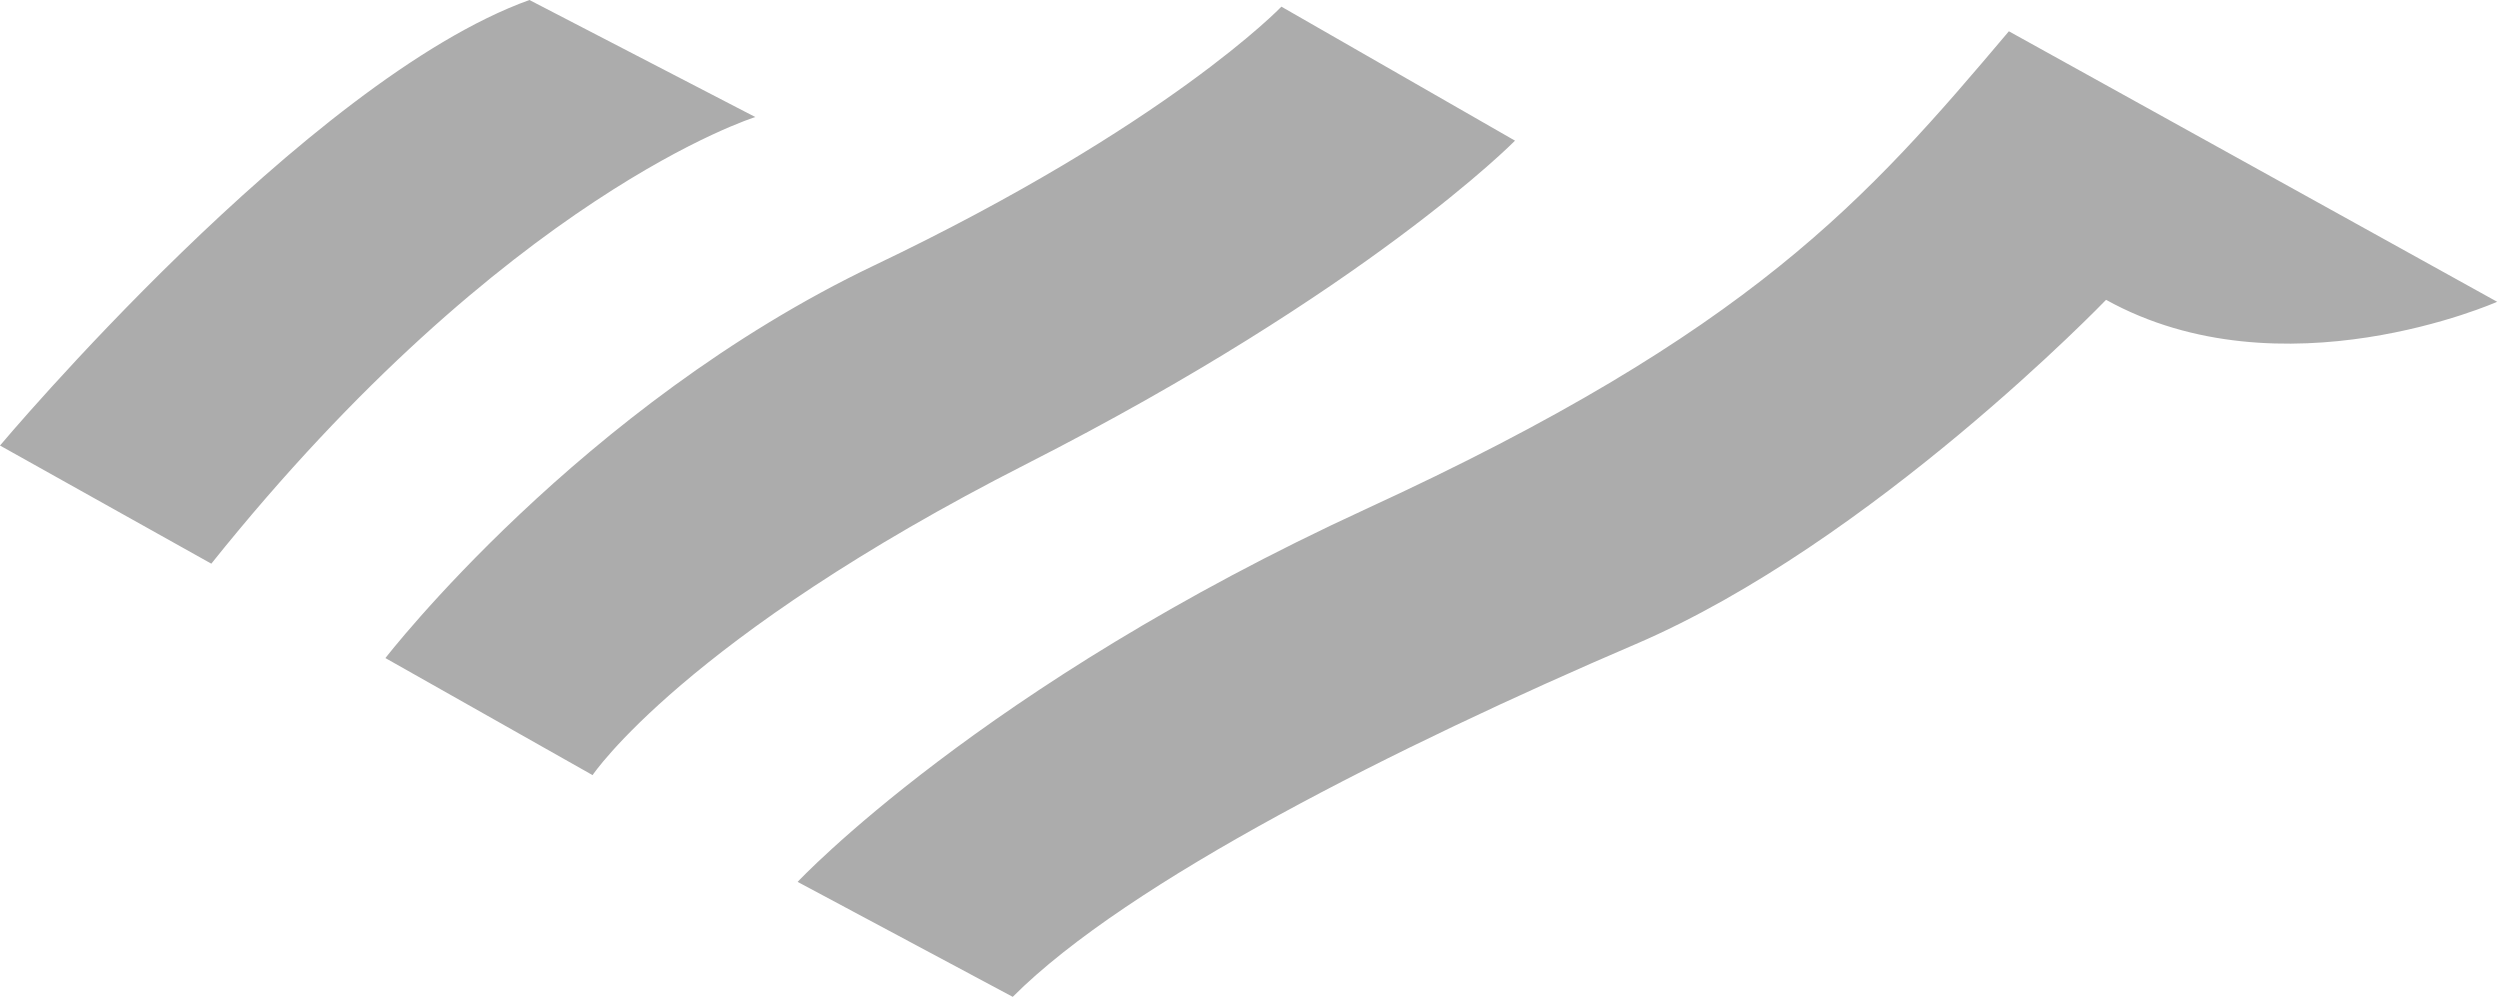 <svg width="475" height="190" fill="none" xmlns="http://www.w3.org/2000/svg">
  <g opacity=".38" fill="#242424">
    <path d="M143.509 22.238 100.59 0C58.323 15.214 0 84.652 0 84.652l40.15 22.446C96.38 36.87 143.51 22.238 143.51 22.238ZM287.852 26.727l-44.384-25.46s-21.55 22.53-77.35 49.153c-55.801 26.624-92.889 74.614-92.889 74.614l39.362 22.238s17.429-26.042 82.418-59.109c64.988-33.066 92.843-61.436 92.843-61.436ZM259.637 96.663c-73.23 33.67-108.088 70.893-108.088 70.893L192.42 189.4c21.887-21.948 73.297-47.699 118.334-67.007 45.036-19.307 89.398-65.427 89.398-65.427 33.394 18.519 74.311.374 74.311.374L381.687 5.944c-26.955 31.902-48.82 57.05-122.05 90.72Z"/>
  </g>
</svg>
